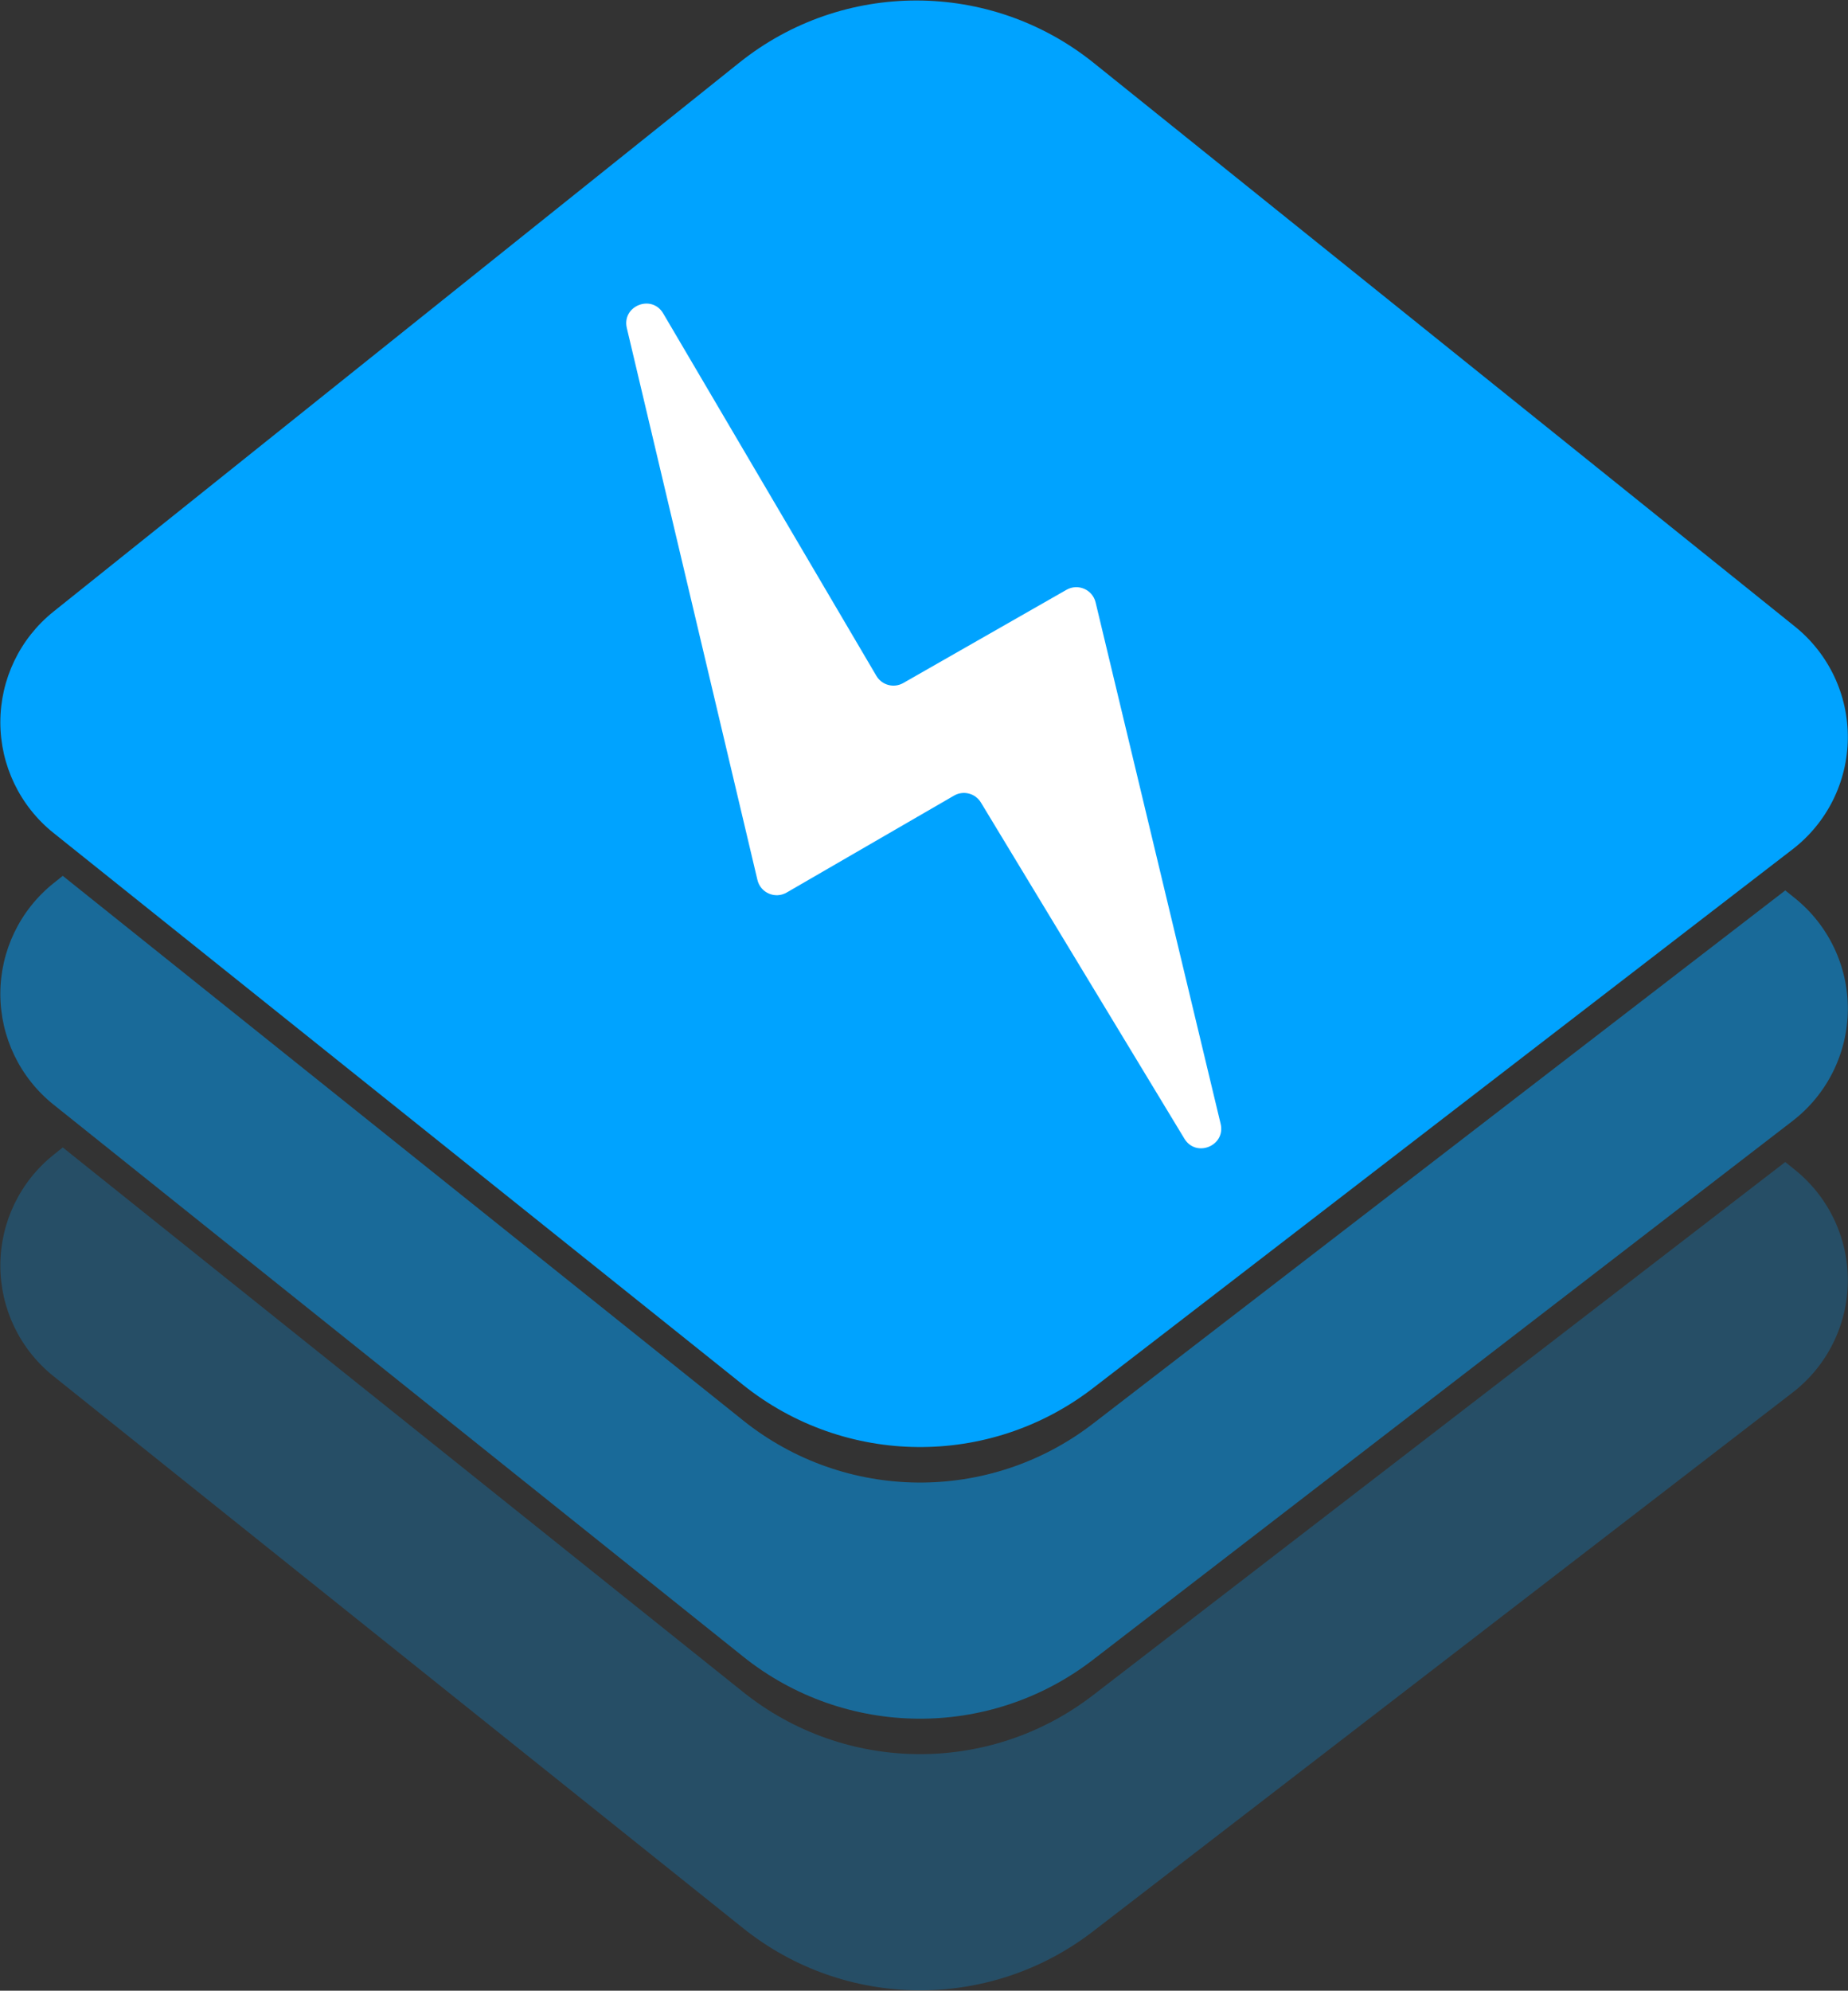<svg width="3262" height="3512" viewBox="0 0 3262 3512" fill="none" xmlns="http://www.w3.org/2000/svg">
<rect x="0" y="0" width="3262" height="3512" fill="#333333" stroke="none"/>
<path fill-rule="evenodd" clip-rule="evenodd" d="M110.769 1545.18L1311.76 2505.97C1491.64 2649.87 1746.56 2652.26 1929.1 2511.74L3151.28 1570.9L3168.28 1584.56C3228.05 1632.58 3262.48 1705.37 3261.69 1782.04C3260.9 1858.72 3224.96 1930.78 3164.2 1977.55L1929.1 2928.33C1746.56 3068.85 1491.64 3066.47 1311.76 2922.56L94.418 1948.7C35.114 1901.25 0.591 1829.42 0.591 1753.48C0.591 1677.53 35.114 1605.7 94.418 1558.26L110.769 1545.18Z" fill="#00A3FF" fill-opacity="0.5"/>
<path fill-rule="evenodd" clip-rule="evenodd" d="M110.813 2024.34L1311.75 2985.09C1491.63 3129 1746.56 3131.38 1929.1 2990.86L3151.24 2050.06L3168.27 2063.75C3228.05 2111.77 3262.48 2184.57 3261.69 2261.24C3260.89 2337.91 3224.96 2409.98 3164.2 2456.75L1929.1 3407.53C1746.56 3548.05 1491.64 3545.67 1311.76 3401.76L94.417 2427.89C35.113 2380.45 0.59 2308.62 0.59 2232.67C0.59 2156.73 35.113 2084.9 94.417 2037.46L110.813 2024.34Z" fill="#00A3FF" fill-opacity="0.25"/>
<path fill-rule="evenodd" clip-rule="evenodd" d="M1930.65 111.068C1748.04 -35.632 1488.07 -35.898 1305.16 110.429C959.354 387.072 409.791 826.722 94.418 1079.02C35.114 1126.47 0.591 1198.29 0.591 1274.24C0.591 1350.19 35.114 1422.01 94.418 1469.46C411.806 1723.37 966.379 2167.03 1311.76 2443.33C1491.64 2587.23 1746.56 2589.62 1929.1 2449.1C2278.98 2179.76 2840.59 1747.44 3164.2 1498.32C3224.96 1451.55 3260.9 1379.48 3261.69 1302.81C3262.48 1226.13 3228.05 1153.34 3168.28 1105.32C2845.79 846.248 2282.12 393.416 1930.66 111.068H1930.65Z" fill="#00A3FF"/>
<path d="M1336.99 1552.41L1106.47 578.807C1097.21 539.731 1150.32 518.384 1170.69 552.992L1546.92 1192.34C1556.63 1208.84 1577.81 1214.47 1594.44 1204.98L1882.52 1040.52C1902.78 1028.96 1928.47 1040.07 1933.91 1062.75L2154.58 1982.53C2163.91 2021.38 2111.31 2043 2090.61 2008.82L1731.45 1415.79C1721.57 1399.48 1700.47 1394.08 1683.97 1403.63L1388.58 1574.63C1368.28 1586.39 1342.4 1575.23 1336.99 1552.41Z" fill="white"/>
</svg>
